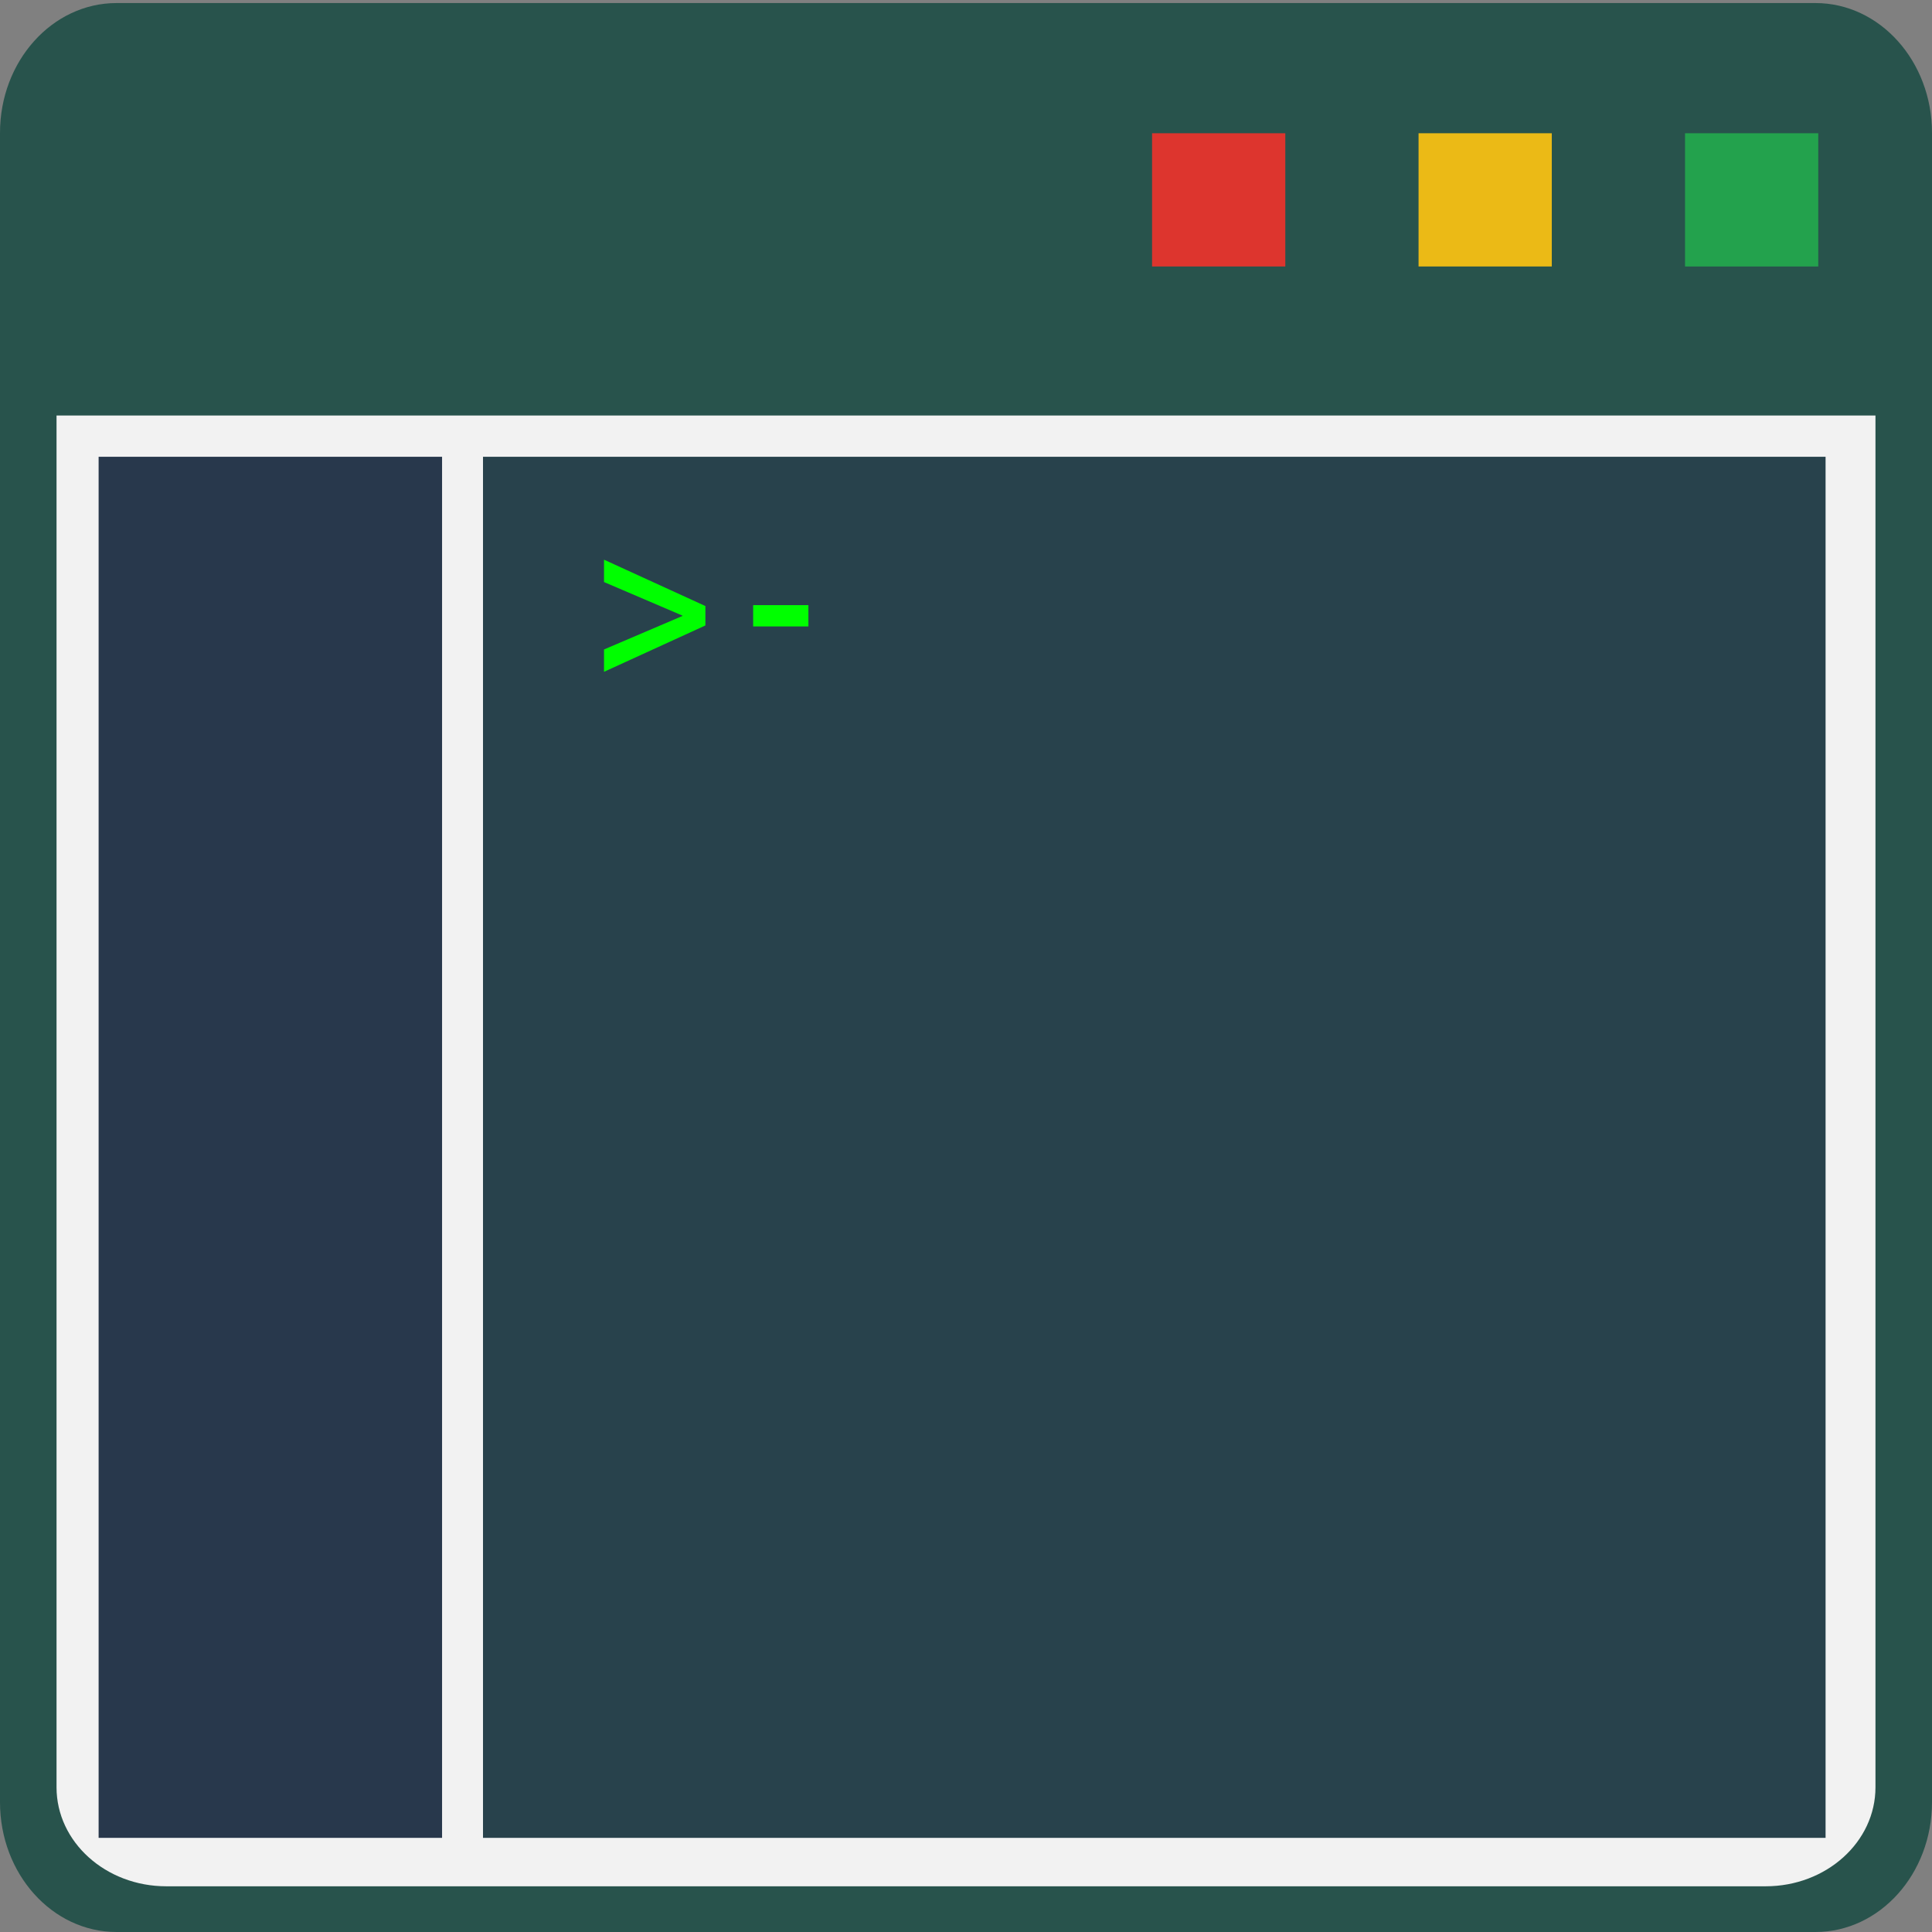 <?xml version="1.0" encoding="UTF-8" standalone="no"?>
<!-- Generator: Adobe Illustrator 19.0.0, SVG Export Plug-In . SVG Version: 6.00 Build 0)  -->

<svg
   xmlns:dc="http://purl.org/dc/elements/1.1/"
   xmlns:cc="http://creativecommons.org/ns#"
   xmlns:rdf="http://www.w3.org/1999/02/22-rdf-syntax-ns#"
   xmlns:svg="http://www.w3.org/2000/svg"
   xmlns="http://www.w3.org/2000/svg"
   xmlns:sodipodi="http://sodipodi.sourceforge.net/DTD/sodipodi-0.dtd"
   xmlns:inkscape="http://www.inkscape.org/namespaces/inkscape"
   version="1.1"
   id="Capa_1"
   x="0px"
   y="0px"
   viewBox="0 0 512 512"
   style="enable-background:new 0 0 512 512;"
   xml:space="preserve"
   sodipodi:docname="icon.svg"
   inkscape:version="0.92.4 (5da689c313, 2019-01-14)"><rect x="0" y="0" width="512" height="512" fill="#808080" stroke="none"/><defs
   id="defs59" /><sodipodi:namedview
   pagecolor="#ffffff"
   bordercolor="#666666"
   borderopacity="1"
   objecttolerance="10"
   gridtolerance="10"
   guidetolerance="10"
   inkscape:pageopacity="0"
   inkscape:pageshadow="2"
   inkscape:window-width="1920"
   inkscape:window-height="1016"
   id="namedview57"
   showgrid="false"
   inkscape:zoom="1.3037281"
   inkscape:cx="157.04505"
   inkscape:cy="281.9453"
   inkscape:window-x="0"
   inkscape:window-y="27"
   inkscape:window-maximized="1"
   inkscape:current-layer="Capa_1" />
<g
   id="g12">
	<path
   style="fill:#28534c;fill-opacity:1;stroke-width:1.055"
   d="M 481.102,512 H 30.897 C 13.833,512 0,496.595 0,477.592 V 35.215 C 0,16.212 13.833,0.807 30.897,0.807 H 481.103 C 498.167,0.807 512,16.212 512,35.215 V 477.592 C 511.999,496.595 498.166,512 481.102,512 Z"
   id="path2"
   inkscape:connector-curvature="0" />
	
	<rect
   x="305.31"
   y="35.31"
   style="fill:#dd352e"
   width="35.31"
   height="35.31"
   id="rect6" />
	<rect
   x="375.931"
   y="35.31"
   style="fill:#ebba16"
   width="35.31"
   height="35.31"
   id="rect8" />
	<rect
   x="446.552"
   y="35.31"
   style="fill:#23a24d"
   width="35.31"
   height="35.31"
   id="rect10" />
</g>

<circle
   style="fill:#ffffff"
   cx="993.884"
   cy="338.113"
   r="97.103"
   id="circle16" />

<g
   id="g26">
</g>
<g
   id="g28">
</g>
<g
   id="g30">
</g>
<g
   id="g32">
</g>
<g
   id="g34">
</g>
<g
   id="g36">
</g>
<g
   id="g38">
</g>
<g
   id="g40">
</g>
<g
   id="g42">
</g>
<g
   id="g44">
</g>
<g
   id="g46">
</g>
<g
   id="g48">
</g>
<g
   id="g50">
</g>
<g
   id="g52">
</g>
<g
   id="g54">
</g>
<path
   style="fill:#f2f2f2;fill-opacity:1;stroke-width:0.894"
   d="M 467.929,499.886 H 44.07 c -16.065,0 -29.089,-11.746 -29.089,-26.235 v -363.538 0 H 497.019 v 0 363.538 c -9.4e-4,14.489 -13.024,26.235 -29.09,26.235 z"
   id="path2-3"
   inkscape:connector-curvature="0"
   sodipodi:nodetypes="ssscccccs" /><rect
   style="fill:#28424c;fill-opacity:1;stroke-width:0.945"
   id="rect4554"
   width="355.796"
   height="366"
   x="128"
   y="121.051" /><polygon
   transform="matrix(3.797,0,0,3.797,140.041,114.043)"
   points="12.351,12.264 5.275,9.028 5.275,10.589 10.746,12.929 10.746,12.958 5.275,15.294 5.275,16.854 12.351,13.618 "
   id="polygon4"
   style="fill:#00ff00" /><rect
   x="199.593"
   y="160.369"
   width="14.639"
   height="5.643"
   id="rect6-6"
   style="stroke-width:3.797;fill:#00ff00" /><rect
   style="fill:#28384c;fill-opacity:1;stroke-width:0.882"
   id="rect4552"
   width="91.019"
   height="366"
   x="26.134"
   y="121.051" /></svg>